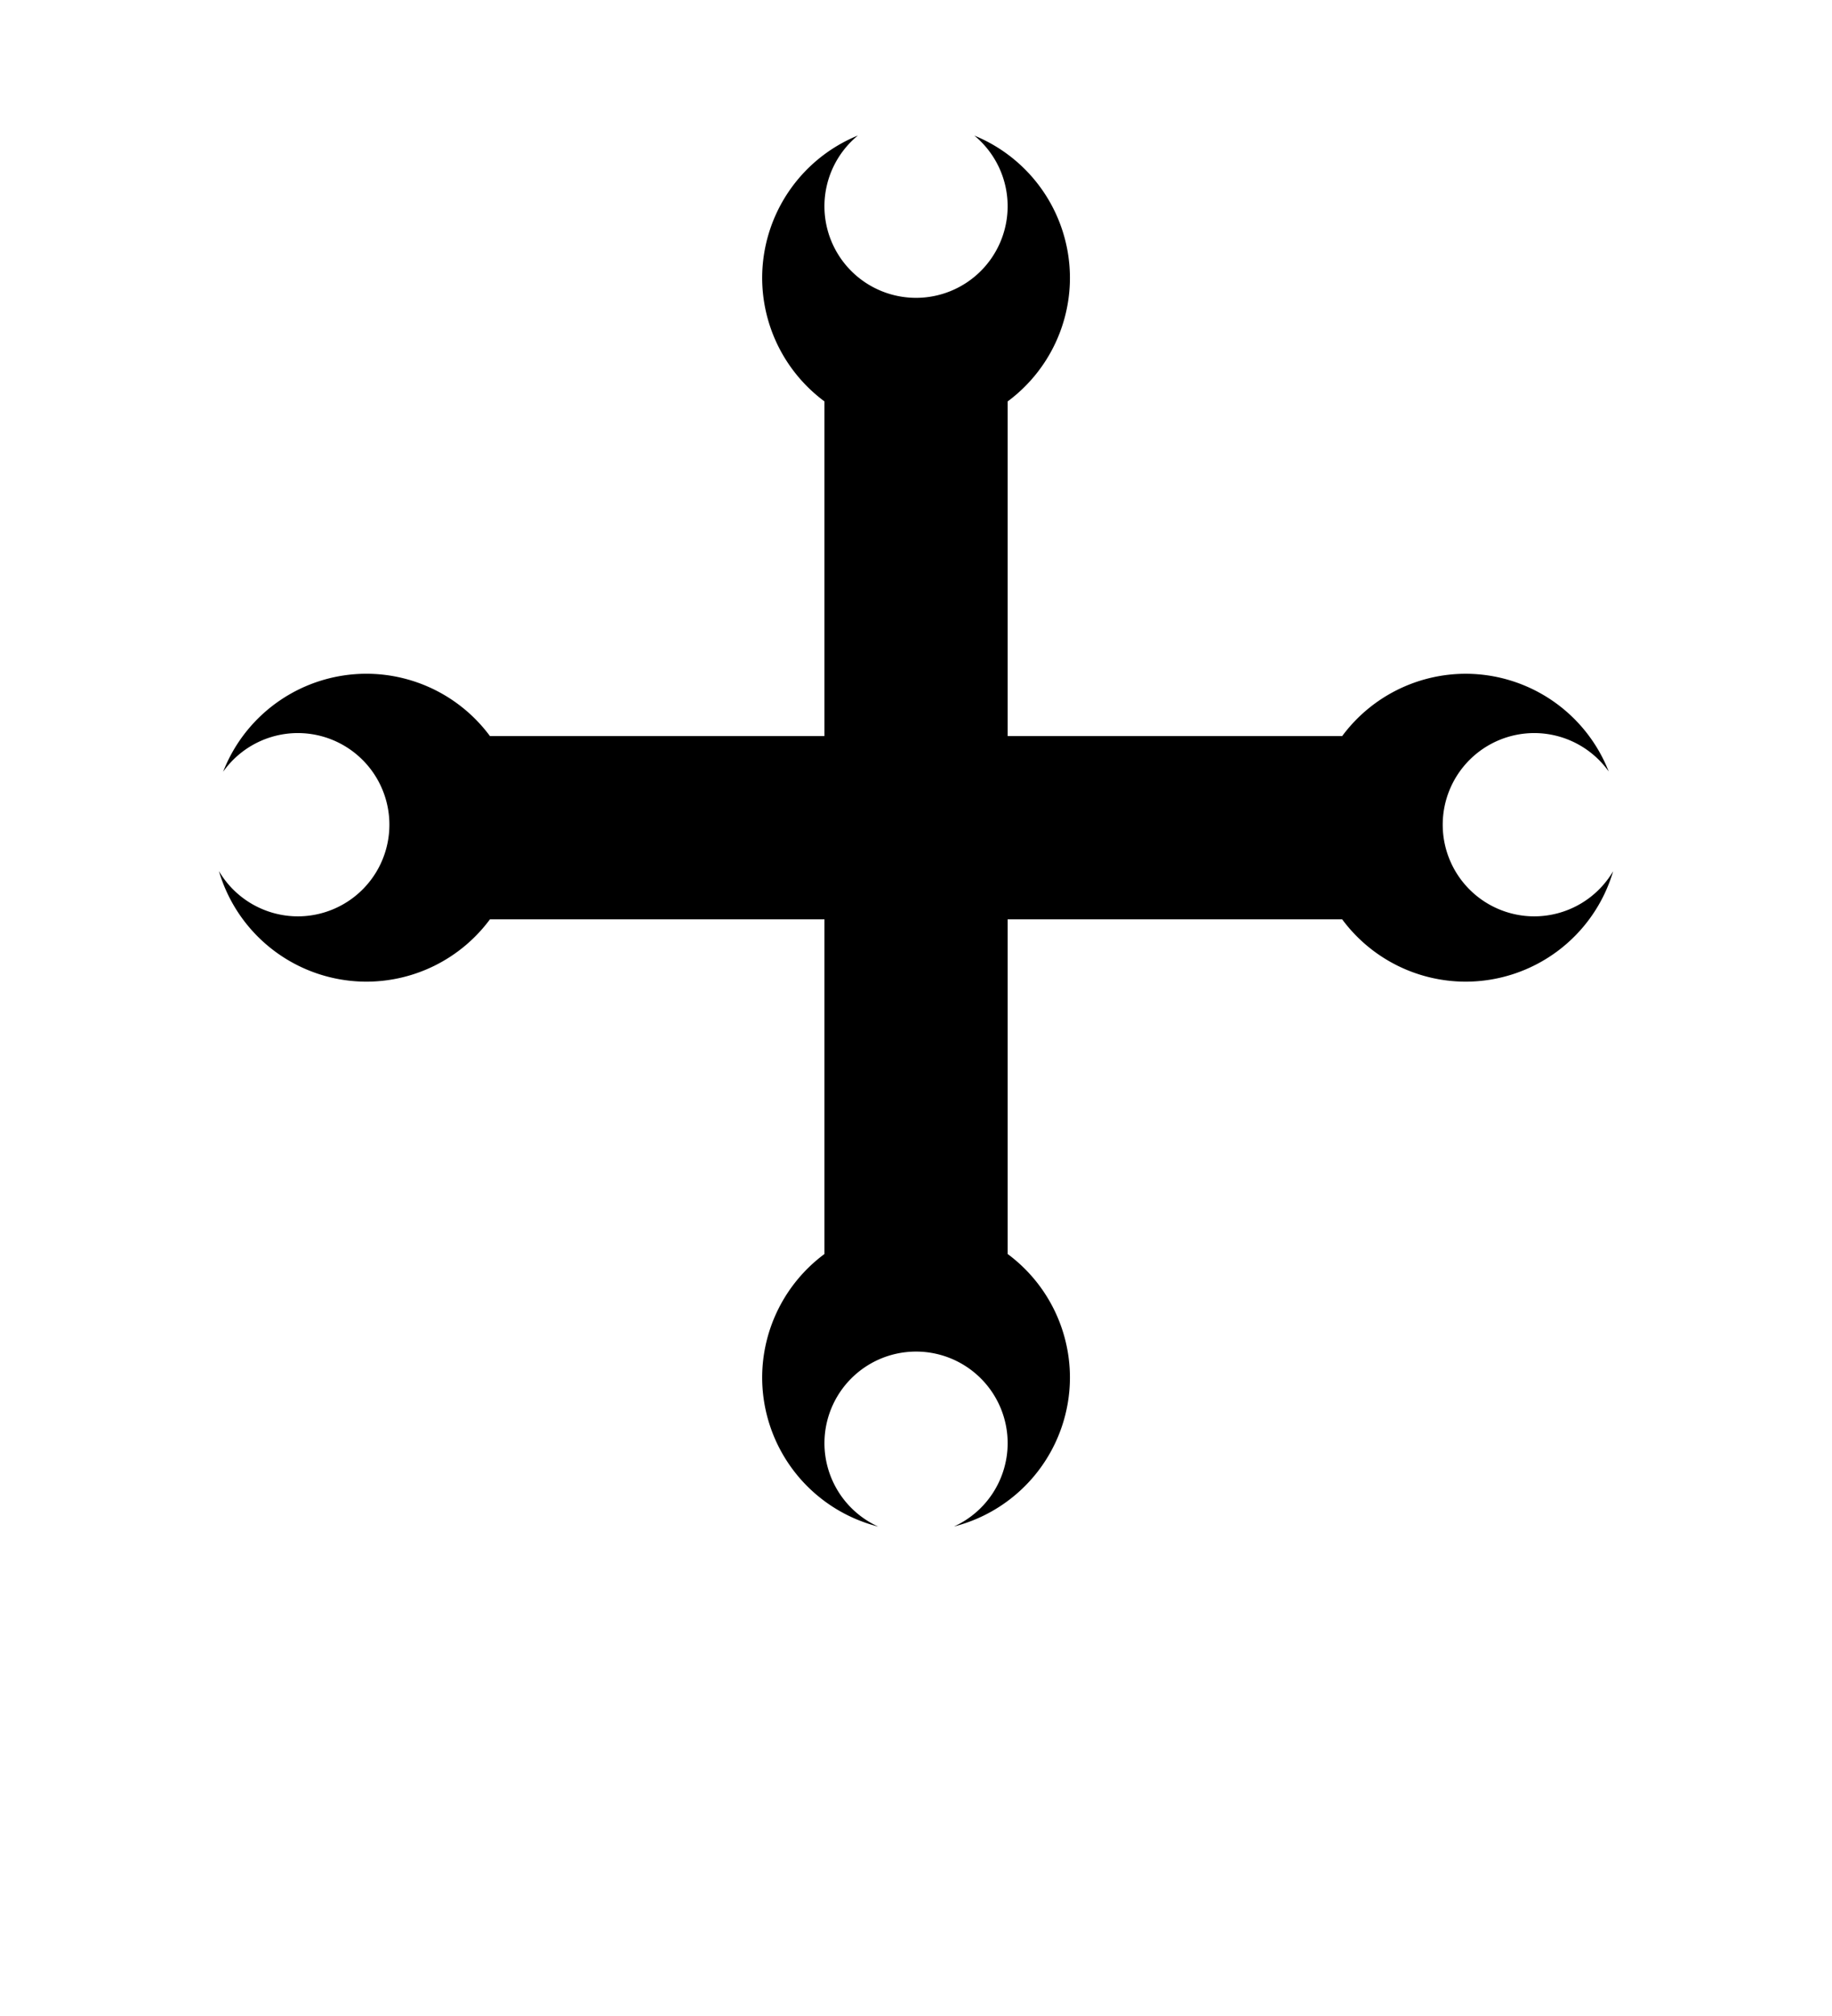 <?xml version="1.0" encoding="UTF-8"?>
<svg version="1.1" viewBox="0 0 100 110" xmlns="http://www.w3.org/2000/svg" xmlns:cc="http://creativecommons.org/ns#" xmlns:dc="http://purl.org/dc/elements/1.1/" xmlns:rdf="http://www.w3.org/1999/02/22-rdf-syntax-ns#">
 <path d="m46.83 7.393a8.4 8.4 0 0 0-5.227 7.771 8.4 8.4 0 0 0 3.4 6.738v18.26h-18.26a8.4 8.4 0 0 0-6.738-3.4 8.4 8.4 0 0 0-7.826 5.348 5 5 0 0 1 4.076-2.111 5 5 0 0 1 5 5 5 5 0 0 1-5 5 5 5 0 0 1-4.305-2.471 8.4 8.4 0 0 0 8.055 6.035 8.4 8.4 0 0 0 6.738-3.4h18.26v18.26a8.4 8.4 0 0 0-3.4 6.738 8.4 8.4 0 0 0 6.336 8.135 5 5 0 0 1-2.936-4.549 5 5 0 0 1 5-5 5 5 0 0 1 5 5 5 5 0 0 1-2.932 4.545 8.4 8.4 0 0 0 6.332-8.131 8.4 8.4 0 0 0-3.4-6.738v-18.26h18.26a8.4 8.4 0 0 0 6.738 3.4 8.4 8.4 0 0 0 8.053-6.027 5 5 0 0 1-4.303 2.463 5 5 0 0 1-5-5 5 5 0 0 1 5-5 5 5 0 0 1 4.062 2.098 8.4 8.4 0 0 0-7.812-5.334 8.4 8.4 0 0 0-6.738 3.4h-18.26v-18.26a8.4 8.4 0 0 0 3.4-6.738 8.4 8.4 0 0 0-5.217-7.766 5 5 0 0 1 1.816 3.852 5 5 0 0 1-5 5 5 5 0 0 1-5-5 5 5 0 0 1 1.826-3.857z"/>
</svg>
